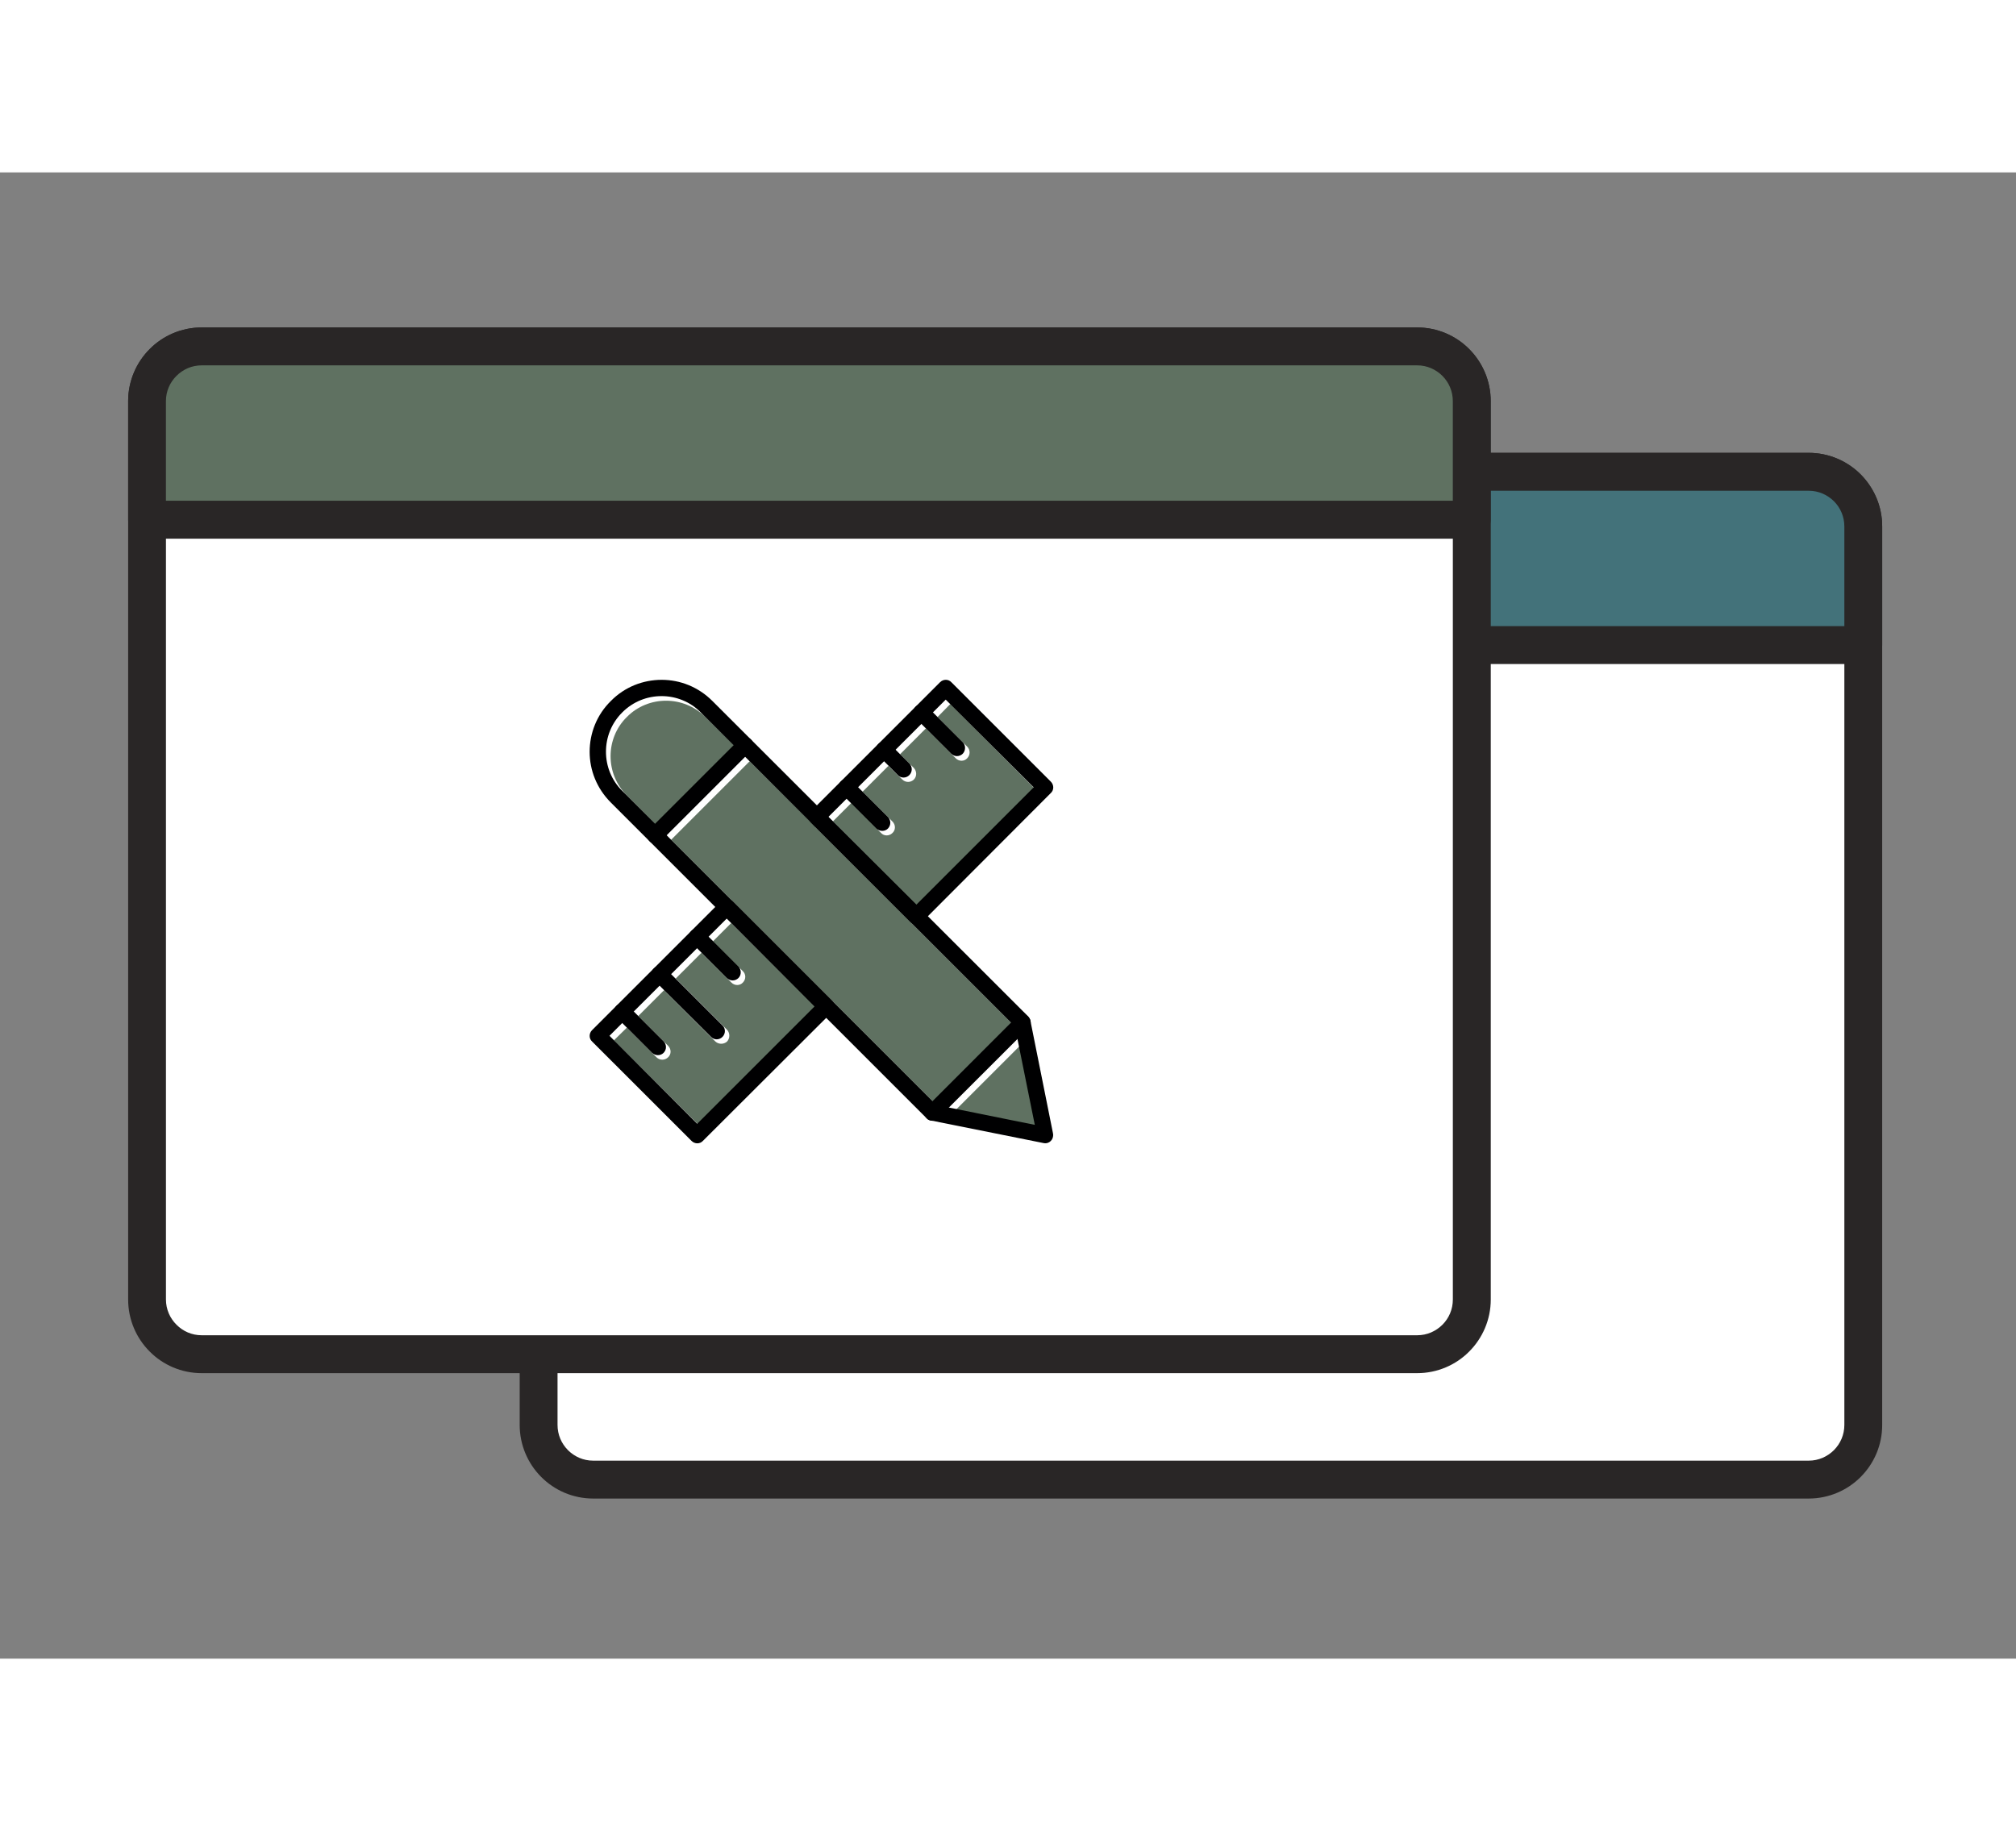 <svg className="svg-img" xmlns="http://www.w3.org/2000/svg" xmlns:xlink="http://www.w3.org/1999/xlink" width="415" zoomAndPan="magnify" viewBox="0 0 311.25 229.5" height="377" preserveAspectRatio="xMidYMid meet" version="1.0">
  <rect x="0" y="0" width="311.25" height="229.5" fill="#808080" stroke="none"/>
  <defs>
    <clipPath id="71fe7d67dd">
      <path d="M 80 43 L 290.613 43 L 290.613 204.949 L 80 204.949 Z M 80 43 " clip-rule="nonzero" />
    </clipPath>
    <clipPath id="753f5b37a2">
      <path d="M 80 43 L 290.613 43 L 290.613 76 L 80 76 Z M 80 43 " clip-rule="nonzero" />
    </clipPath>
    <clipPath id="721e9cd5ec">
      <path d="M 19.77 23.887 L 231 23.887 L 231 186 L 19.77 186 Z M 19.77 23.887 " clip-rule="nonzero" />
    </clipPath>
    <clipPath id="46149f7146">
      <path d="M 19.77 23.887 L 231 23.887 L 231 57 L 19.77 57 Z M 19.77 23.887 " clip-rule="nonzero" />
    </clipPath>
    <clipPath id="a0497d2cb7">
      <path d="M 34.398 62.184 L 219.203 62.184 L 219.203 159.449 L 34.398 159.449 Z M 34.398 62.184 " clip-rule="nonzero" />
    </clipPath>
    <clipPath id="3d86d1d8d8">
      <path d="M 91 78.223 L 162.738 78.223 L 162.738 150 L 91 150 Z M 91 78.223 " clip-rule="nonzero" />
    </clipPath>
    <clipPath id="5368e43233">
      <path d="M 91 78.223 L 162.738 78.223 L 162.738 150 L 91 150 Z M 91 78.223 " clip-rule="nonzero" />
    </clipPath>
  </defs>
  <path fill="#ffffff" d="M 287.672 193.398 C 287.672 198.07 283.895 201.852 279.246 201.852 L 91.582 201.852 C 86.93 201.852 83.156 198.07 83.156 193.398 L 83.156 54.68 C 83.156 50.012 86.93 46.23 91.582 46.23 L 279.246 46.23 C 283.895 46.23 287.672 50.012 287.672 54.68 L 287.672 193.398 " fill-opacity="1" fill-rule="nonzero" />
  <g clip-path="url(#71fe7d67dd)">
    <path fill="#292626" d="M 287.672 193.398 L 284.75 193.398 C 284.75 194.934 284.141 196.289 283.148 197.297 C 282.133 198.305 280.777 198.926 279.246 198.926 L 91.582 198.926 C 90.051 198.926 88.695 198.305 87.691 197.309 C 86.684 196.289 86.078 194.934 86.078 193.398 L 86.078 54.68 C 86.078 53.148 86.684 51.777 87.691 50.781 C 88.695 49.777 90.051 49.156 91.582 49.156 L 279.246 49.156 C 280.777 49.156 282.133 49.777 283.148 50.781 C 284.141 51.777 284.75 53.148 284.75 54.68 L 284.75 193.398 L 290.59 193.398 L 290.59 54.68 C 290.602 51.555 289.316 48.688 287.273 46.637 C 285.227 44.578 282.367 43.301 279.246 43.301 L 91.582 43.301 C 88.449 43.301 85.598 44.578 83.555 46.637 C 81.508 48.688 80.234 51.555 80.234 54.68 L 80.234 193.398 C 80.234 196.535 81.508 199.395 83.555 201.441 C 85.598 203.5 88.449 204.777 91.582 204.777 L 279.246 204.777 C 282.367 204.777 285.227 203.5 287.273 201.441 C 289.316 199.395 290.602 196.535 290.59 193.398 L 287.672 193.398 " fill-opacity="1" fill-rule="nonzero" />
  </g>
  <path fill="#43727a" d="M 279.246 46.23 L 91.582 46.23 C 86.93 46.23 83.156 50.012 83.156 54.68 L 83.156 72.988 L 287.672 72.988 L 287.672 54.68 C 287.672 50.012 283.895 46.23 279.246 46.23 " fill-opacity="1" fill-rule="nonzero" />
  <g clip-path="url(#753f5b37a2)">
    <path fill="#292626" d="M 279.246 46.23 L 279.246 43.301 L 91.582 43.301 C 88.449 43.301 85.598 44.578 83.555 46.637 C 81.508 48.688 80.234 51.555 80.234 54.68 L 80.234 72.988 C 80.234 73.762 80.539 74.512 81.09 75.062 C 81.625 75.602 82.387 75.914 83.156 75.914 L 287.672 75.914 C 288.441 75.914 289.199 75.598 289.738 75.062 C 290.289 74.512 290.59 73.762 290.59 72.988 L 290.59 54.68 C 290.602 51.555 289.316 48.688 287.273 46.637 C 285.227 44.578 282.367 43.301 279.246 43.301 L 279.246 49.156 C 280.777 49.156 282.133 49.777 283.148 50.781 C 284.141 51.777 284.75 53.148 284.75 54.68 L 284.75 70.062 L 86.078 70.062 L 86.078 54.68 C 86.078 53.148 86.684 51.777 87.691 50.781 C 88.695 49.777 90.051 49.156 91.582 49.156 L 279.246 49.156 L 279.246 46.23 " fill-opacity="1" fill-rule="nonzero" />
  </g>
  <path fill="#5f7161" d="M 189.988 150.449 L 106.922 150.449 L 106.922 89.883 L 189.988 89.883 L 189.988 150.449 " fill-opacity="1" fill-rule="nonzero" />
  <path fill="#292626" d="M 189.988 150.449 L 189.988 147.523 L 109.844 147.523 L 109.844 92.809 L 187.066 92.809 L 187.066 150.449 L 189.988 150.449 L 189.988 147.523 L 189.988 150.449 L 192.91 150.449 L 192.91 89.883 C 192.91 89.121 192.594 88.359 192.043 87.82 C 191.508 87.27 190.758 86.953 189.988 86.953 L 106.922 86.953 C 106.152 86.953 105.402 87.27 104.855 87.82 C 104.316 88.359 104 89.121 104 89.883 L 104 150.449 C 104 151.211 104.316 151.973 104.855 152.508 C 105.402 153.059 106.152 153.375 106.922 153.375 L 189.988 153.375 C 190.758 153.375 191.508 153.059 192.043 152.508 C 192.594 151.973 192.91 151.211 192.91 150.449 L 189.988 150.449 " fill-opacity="1" fill-rule="nonzero" />
  <path fill="#ffffff" d="M 227.238 174.035 C 227.238 178.707 223.453 182.488 218.801 182.488 L 31.137 182.488 C 26.484 182.488 22.707 178.707 22.707 174.035 L 22.707 35.32 C 22.707 30.648 26.484 26.867 31.137 26.867 L 218.801 26.867 C 223.453 26.867 227.238 30.648 227.238 35.32 L 227.238 174.035 " fill-opacity="1" fill-rule="nonzero" />
  <g clip-path="url(#721e9cd5ec)">
    <path fill="#292626" d="M 227.238 174.035 L 224.305 174.035 C 224.305 175.57 223.699 176.93 222.703 177.934 C 221.688 178.941 220.332 179.562 218.801 179.562 L 31.137 179.562 C 29.605 179.562 28.25 178.941 27.246 177.934 C 26.242 176.93 25.621 175.57 25.621 174.035 L 25.621 35.32 C 25.621 33.785 26.242 32.426 27.246 31.422 C 28.25 30.414 29.605 29.793 31.137 29.793 L 218.801 29.793 C 220.332 29.793 221.688 30.414 222.703 31.422 C 223.699 32.426 224.305 33.785 224.305 35.32 L 224.305 174.035 L 230.16 174.035 L 230.16 35.32 C 230.16 32.191 228.875 29.324 226.828 27.277 C 224.785 25.215 221.922 23.941 218.801 23.941 L 31.137 23.941 C 28.016 23.941 25.152 25.215 23.113 27.277 C 21.059 29.324 19.785 32.191 19.785 35.32 L 19.785 174.035 C 19.785 177.176 21.059 180.031 23.113 182.078 C 25.152 184.141 28.016 185.414 31.137 185.414 L 218.801 185.414 C 221.922 185.414 224.785 184.141 226.828 182.078 C 228.875 180.031 230.16 177.176 230.16 174.035 L 227.238 174.035 " fill-opacity="1" fill-rule="nonzero" />
  </g>
  <path fill="#5f7161" d="M 218.801 26.867 L 31.137 26.867 C 26.484 26.867 22.707 30.648 22.707 35.32 L 22.707 53.629 L 227.23 53.629 L 227.23 35.32 C 227.23 30.648 223.445 26.867 218.797 26.867 " fill-opacity="1" fill-rule="nonzero" />
  <g clip-path="url(#46149f7146)">
    <path fill="#292626" d="M 218.801 26.867 L 218.801 23.941 L 31.137 23.941 C 28.016 23.941 25.152 25.215 23.113 27.277 C 21.059 29.324 19.785 32.191 19.785 35.32 L 19.785 53.629 C 19.785 54.398 20.094 55.148 20.637 55.699 C 21.18 56.238 21.934 56.555 22.707 56.555 L 227.23 56.555 C 227.992 56.555 228.75 56.238 229.289 55.699 C 229.84 55.148 230.141 54.398 230.141 53.629 L 230.141 35.32 C 230.152 32.191 228.867 29.324 226.824 27.277 C 224.777 25.215 221.914 23.941 218.797 23.941 L 218.797 29.793 C 220.328 29.793 221.684 30.414 222.699 31.422 C 223.691 32.426 224.301 33.785 224.301 35.32 L 224.301 50.699 L 25.617 50.699 L 25.617 35.32 C 25.617 33.785 26.234 32.426 27.238 31.422 C 28.246 30.414 29.602 29.793 31.133 29.793 L 218.797 29.793 L 218.797 26.867 " fill-opacity="1" fill-rule="nonzero" />
  </g>
  <path fill="#5f7161" d="M 129.531 131.074 L 46.477 131.074 L 46.477 70.52 L 129.531 70.52 L 129.531 131.074 " fill-opacity="1" fill-rule="nonzero" />
  <path fill="#292626" d="M 129.531 131.074 L 129.531 128.148 L 49.398 128.148 L 49.398 73.445 L 126.609 73.445 L 126.609 131.074 L 129.531 131.074 L 129.531 128.148 L 129.531 131.074 L 132.453 131.074 L 132.453 70.52 C 132.453 69.758 132.148 68.996 131.602 68.457 C 131.062 67.91 130.305 67.594 129.531 67.594 L 46.477 67.594 C 45.707 67.594 44.961 67.91 44.41 68.457 C 43.871 68.996 43.559 69.758 43.559 70.52 L 43.559 131.074 C 43.559 131.848 43.871 132.609 44.41 133.148 C 44.961 133.699 45.707 134 46.477 134 L 129.531 134 C 130.305 134 131.062 133.699 131.602 133.148 C 132.148 132.609 132.453 131.848 132.453 131.074 L 129.531 131.074 " fill-opacity="1" fill-rule="nonzero" />
  <path fill="#292626" d="M 145.703 73.445 L 213.18 73.445 C 214.793 73.445 216.102 72.145 216.102 70.52 C 216.102 68.902 214.793 67.594 213.18 67.594 L 145.703 67.594 C 144.09 67.594 142.781 68.902 142.781 70.52 C 142.781 72.145 144.09 73.445 145.703 73.445 " fill-opacity="1" fill-rule="nonzero" />
  <path fill="#292626" d="M 145.703 86.824 L 213.18 86.824 C 214.793 86.824 216.102 85.516 216.102 83.898 C 216.102 82.285 214.793 80.973 213.18 80.973 L 145.703 80.973 C 144.09 80.973 142.781 82.285 142.781 83.898 C 142.781 85.516 144.09 86.824 145.703 86.824 " fill-opacity="1" fill-rule="nonzero" />
  <path fill="#292626" d="M 145.703 100.207 L 213.18 100.207 C 214.793 100.207 216.102 98.895 216.102 97.281 C 216.102 95.664 214.793 94.352 213.18 94.352 L 145.703 94.352 C 144.09 94.352 142.781 95.664 142.781 97.281 C 142.781 98.895 144.09 100.207 145.703 100.207 " fill-opacity="1" fill-rule="nonzero" />
  <path fill="#292626" d="M 145.703 113.586 L 213.18 113.586 C 214.793 113.586 216.102 112.273 216.102 110.66 C 216.102 109.043 214.793 107.734 213.18 107.734 L 145.703 107.734 C 144.09 107.734 142.781 109.043 142.781 110.66 C 142.781 112.273 144.09 113.586 145.703 113.586 " fill-opacity="1" fill-rule="nonzero" />
  <path fill="#292626" d="M 145.703 126.965 L 213.18 126.965 C 214.793 126.965 216.102 125.656 216.102 124.039 C 216.102 122.426 214.793 121.113 213.18 121.113 L 145.703 121.113 C 144.09 121.113 142.781 122.426 142.781 124.039 C 142.781 125.656 144.09 126.965 145.703 126.965 " fill-opacity="1" fill-rule="nonzero" />
  <g clip-path="url(#a0497d2cb7)">
    <path fill="#ffffff" d="M 34.402 62.184 L 219.199 62.184 L 219.199 159.449 L 34.402 159.449 L 34.402 62.184 " fill-opacity="1" fill-rule="nonzero" />
  </g>
  <path fill="#5f7161" d="M 125.922 101.078 L 115.734 90.93 L 103.617 103.047 L 144.668 144.098 L 156.785 131.98 L 125.922 101.117 Z M 125.922 101.078 " fill-opacity="1" fill-rule="evenodd" />
  <path fill="#5f7161" d="M 101.812 101.285 L 113.973 89.125 L 108.898 84.094 C 107.223 82.418 105.043 81.578 102.82 81.578 C 100.641 81.578 98.418 82.418 96.781 84.094 C 95.105 85.73 94.266 87.953 94.266 90.133 C 94.266 92.355 95.105 94.535 96.781 96.211 Z M 101.812 101.285 " fill-opacity="1" fill-rule="evenodd" />
  <path fill="#5f7161" d="M 157.789 134.535 L 147.223 145.102 L 160.434 147.746 Z M 157.789 134.535 " fill-opacity="1" fill-rule="evenodd" />
  <path fill="#5f7161" d="M 142.148 113.781 L 160.266 95.668 L 146.723 82.082 L 144.75 84.094 L 149.32 88.664 C 149.824 89.168 149.824 89.965 149.32 90.469 C 148.859 90.973 148.062 90.973 147.559 90.469 L 142.945 85.855 L 138.965 89.84 L 141.102 91.977 C 141.562 92.48 141.562 93.277 141.102 93.738 C 140.598 94.242 139.801 94.242 139.301 93.738 L 137.16 91.641 L 133.176 95.625 L 137.789 100.238 C 138.293 100.742 138.293 101.539 137.789 102 C 137.285 102.504 136.488 102.504 136.027 102 L 131.418 97.387 L 128.605 100.195 Z M 142.148 113.781 " fill-opacity="1" fill-rule="evenodd" />
  <path fill="#5f7161" d="M 126.469 129.465 L 112.883 115.918 L 110.074 118.73 L 114.688 123.34 C 115.188 123.805 115.188 124.598 114.688 125.102 C 114.223 125.605 113.43 125.605 112.926 125.102 L 108.312 120.492 L 104.328 124.473 L 112.254 132.398 C 112.715 132.902 112.715 133.699 112.254 134.203 C 111.75 134.664 110.953 134.664 110.449 134.203 L 102.527 126.277 L 98.543 130.262 L 103.156 134.871 C 103.656 135.375 103.656 136.172 103.156 136.633 C 102.652 137.137 101.855 137.137 101.352 136.633 L 96.781 132.062 L 94.77 134.035 L 108.355 147.578 Z M 126.469 129.465 " fill-opacity="1" fill-rule="evenodd" />
  <g clip-path="url(#3d86d1d8d8)">
    <path fill="#000001" d="M 162.234 95.836 L 142.359 115.754 C 141.855 116.254 141.059 116.254 140.559 115.754 L 125.211 100.406 C 124.75 99.902 124.75 99.105 125.211 98.645 L 145.129 78.727 C 145.629 78.223 146.426 78.223 146.887 78.727 L 162.234 94.074 C 162.738 94.578 162.738 95.375 162.234 95.836 Z M 141.48 113.07 L 159.594 94.953 L 146.008 81.41 L 127.895 99.523 Z M 128.438 129.672 L 108.523 149.547 C 108.062 150.051 107.266 150.051 106.762 149.547 L 91.414 134.203 C 90.91 133.742 90.91 132.945 91.414 132.441 L 111.332 112.523 C 111.793 112.062 112.59 112.062 113.094 112.523 L 128.438 127.871 C 128.941 128.375 128.941 129.168 128.438 129.672 Z M 107.641 146.906 L 125.754 128.793 L 112.211 115.207 L 94.098 133.32 Z M 107.641 146.906 " fill-opacity="1" fill-rule="nonzero" />
  </g>
  <path fill="#000001" d="M 143.156 82.5 C 142.652 82 141.855 82 141.355 82.5 C 140.891 82.961 140.891 83.758 141.355 84.262 L 146.848 89.754 C 147.352 90.258 148.145 90.258 148.648 89.754 C 149.109 89.254 149.109 88.457 148.648 87.992 Z M 143.156 82.5 " fill-opacity="1" fill-rule="nonzero" />
  <path fill="#000001" d="M 137.371 88.246 C 136.867 87.785 136.07 87.785 135.609 88.246 C 135.105 88.75 135.105 89.547 135.609 90.047 L 138.629 93.066 C 139.09 93.57 139.887 93.57 140.391 93.066 C 140.891 92.566 140.891 91.77 140.391 91.266 Z M 137.371 88.246 " fill-opacity="1" fill-rule="nonzero" />
  <path fill="#000001" d="M 131.582 94.031 C 131.121 93.527 130.324 93.527 129.824 94.031 C 129.32 94.535 129.32 95.332 129.824 95.836 L 135.316 101.328 C 135.82 101.789 136.617 101.789 137.078 101.328 C 137.578 100.824 137.578 100.027 137.078 99.523 Z M 131.582 94.031 " fill-opacity="1" fill-rule="nonzero" />
  <path fill="#000001" d="M 108.523 117.137 C 108.02 116.633 107.223 116.633 106.719 117.137 C 106.215 117.641 106.215 118.438 106.719 118.898 L 112.211 124.391 C 112.715 124.895 113.512 124.895 114.016 124.391 C 114.477 123.93 114.477 123.133 114.016 122.629 Z M 108.523 117.137 " fill-opacity="1" fill-rule="nonzero" />
  <path fill="#000001" d="M 102.734 122.922 C 102.234 122.418 101.438 122.418 100.934 122.922 C 100.473 123.383 100.473 124.18 100.934 124.684 L 109.781 133.488 C 110.242 133.992 111.039 133.992 111.543 133.488 C 112.043 132.984 112.043 132.188 111.543 131.727 Z M 102.734 122.922 " fill-opacity="1" fill-rule="nonzero" />
  <path fill="#000001" d="M 96.949 128.668 C 96.445 128.207 95.648 128.207 95.188 128.668 C 94.684 129.168 94.684 129.965 95.188 130.469 L 100.68 135.961 C 101.184 136.426 101.98 136.426 102.441 135.961 C 102.945 135.461 102.945 134.664 102.441 134.16 Z M 96.949 128.668 " fill-opacity="1" fill-rule="nonzero" />
  <g clip-path="url(#5368e43233)">
    <path fill="#000001" d="M 96.07 83.383 C 94.391 85.059 93.555 87.238 93.555 89.461 C 93.555 91.641 94.391 93.863 96.07 95.5 L 144.582 144.012 L 159.762 147.074 L 156.699 131.895 L 108.188 83.383 C 106.551 81.703 104.328 80.867 102.148 80.867 C 99.926 80.867 97.746 81.703 96.07 83.383 Z M 94.309 81.621 C 96.445 79.441 99.297 78.352 102.148 78.352 C 105 78.352 107.809 79.441 109.988 81.621 L 158.754 130.344 C 158.922 130.555 159.047 130.762 159.09 131.016 L 157.875 131.266 L 159.09 131.016 L 162.57 148.375 C 162.613 148.543 162.613 148.75 162.57 148.918 C 162.445 149.59 161.773 150.051 161.102 149.883 L 143.742 146.402 C 143.492 146.363 143.242 146.277 143.074 146.066 L 94.309 97.301 C 92.129 95.121 91.035 92.312 91.035 89.461 C 91.035 86.609 92.129 83.758 94.309 81.621 Z M 94.309 81.621 " fill-opacity="1" fill-rule="nonzero" />
  </g>
  <path fill="#000001" d="M 158.754 132.148 C 159.258 131.688 159.258 130.891 158.754 130.387 C 158.25 129.883 157.453 129.883 156.992 130.387 L 143.074 144.309 C 142.57 144.77 142.57 145.566 143.074 146.066 C 143.574 146.57 144.371 146.57 144.832 146.066 Z M 158.754 132.148 " fill-opacity="1" fill-rule="nonzero" />
  <path fill="#000001" d="M 115.945 89.336 C 116.445 88.832 116.445 88.035 115.945 87.574 C 115.441 87.07 114.645 87.07 114.141 87.574 L 100.262 101.453 C 99.758 101.957 99.758 102.754 100.262 103.258 C 100.723 103.762 101.52 103.762 102.023 103.258 Z M 115.945 89.336 " fill-opacity="1" fill-rule="nonzero" />
</svg>